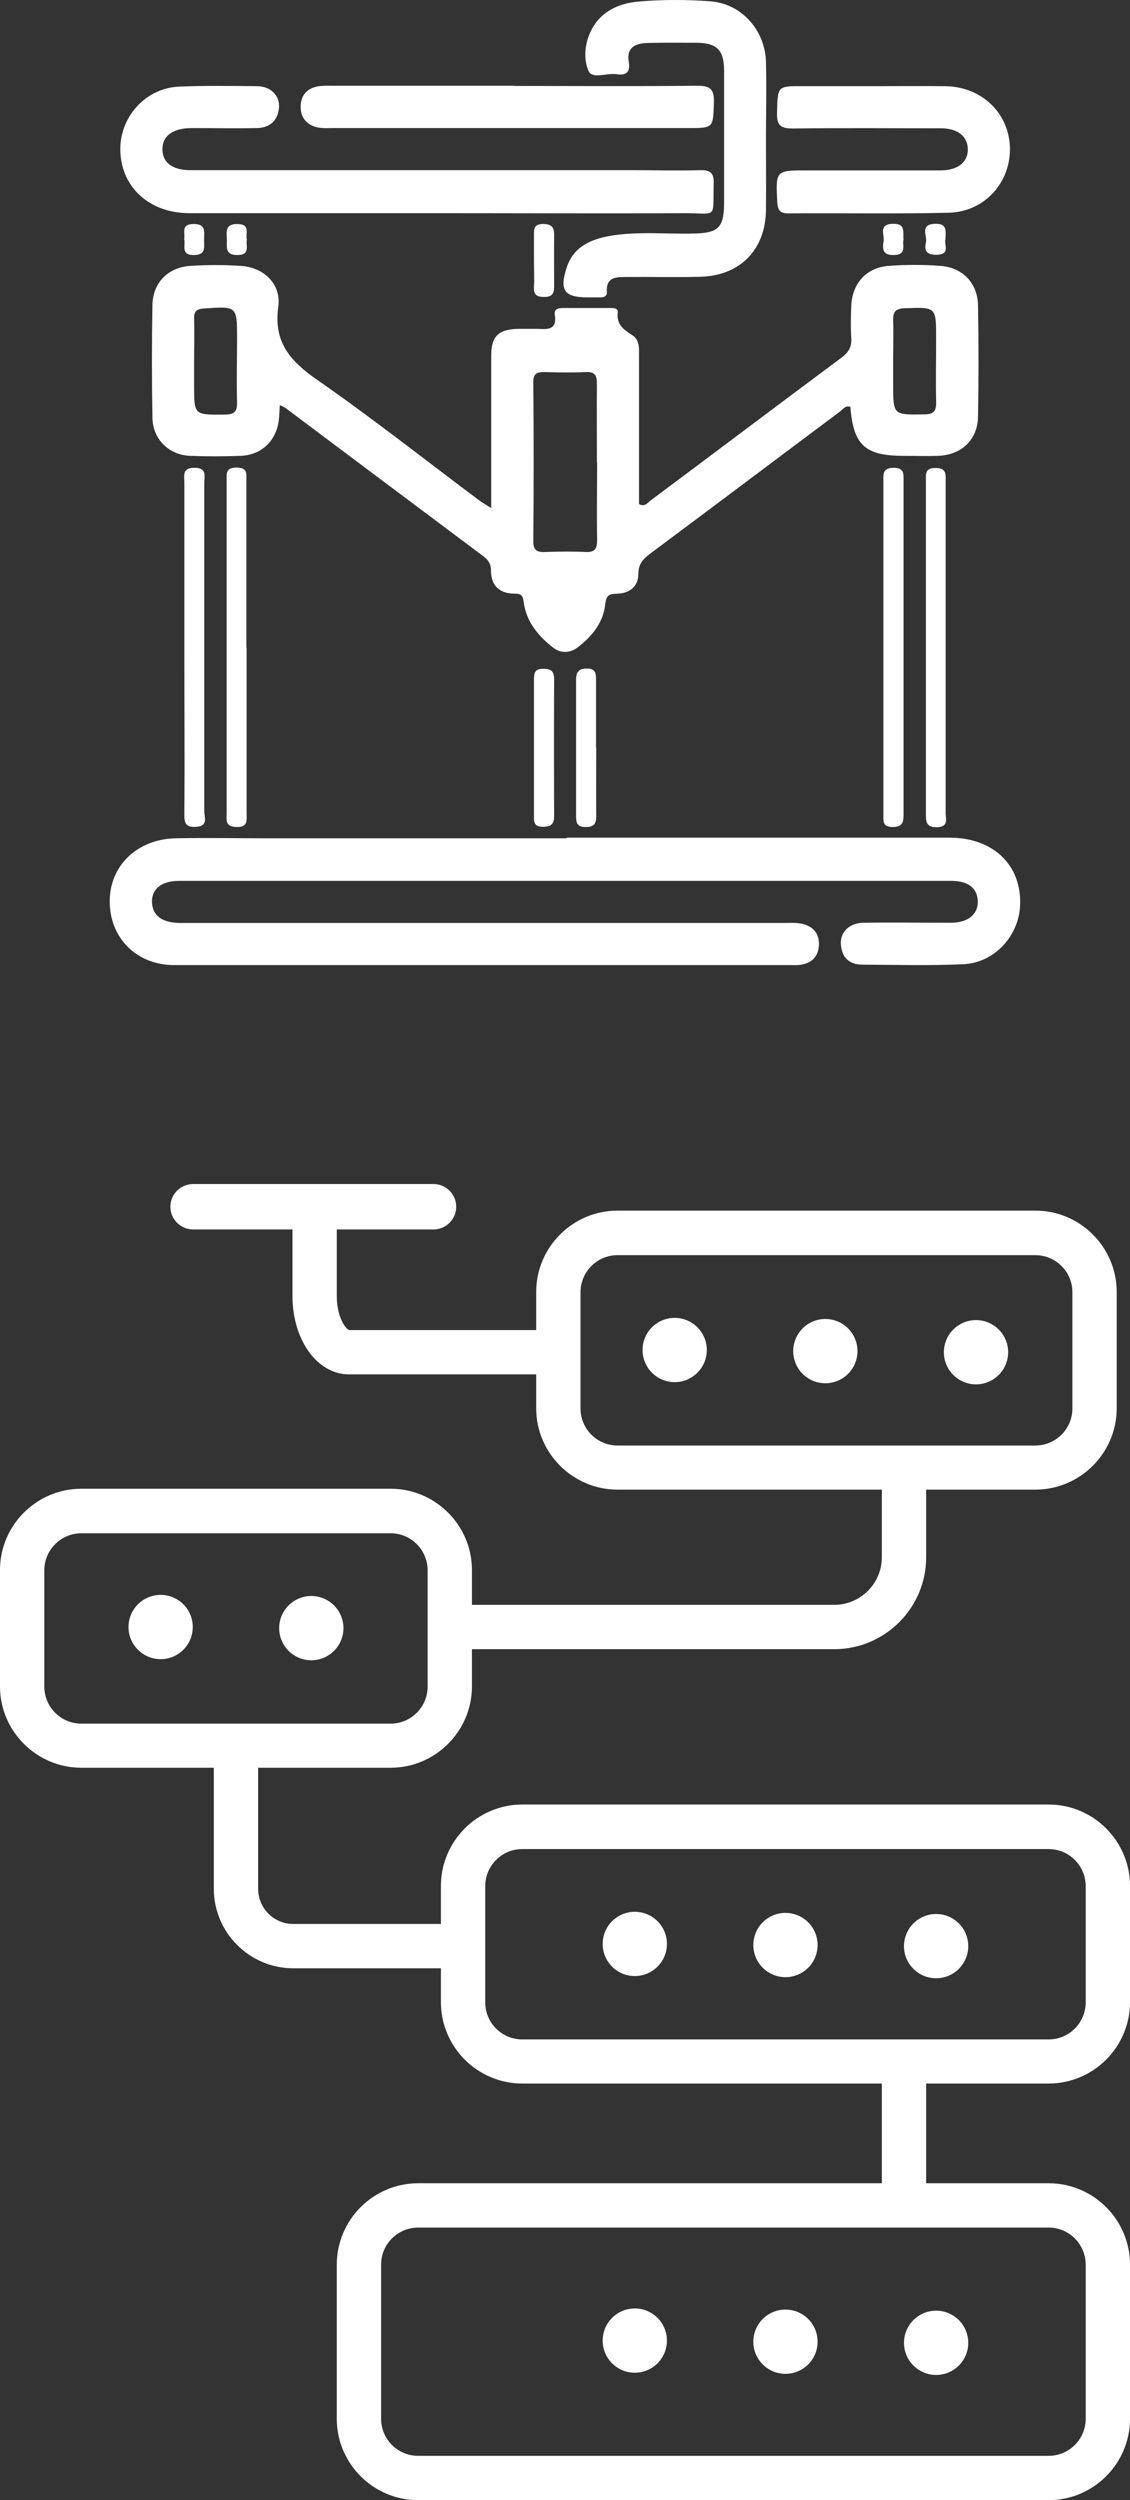 <?xml version="1.0" encoding="UTF-8"?>
<svg id="_Слой_2" data-name="Слой 2" xmlns="http://www.w3.org/2000/svg" viewBox="0 0 510 1128.19">
  <rect x="0" y="0" width="510" height="1128.19" fill="#333333" stroke="none"/>
  <defs>
    <style>
      .cls-1 {
        fill: #fff;
        stroke-width: 0px;
      }
    </style>
  </defs>
  <g id="_Слой_1-2" data-name=" Слой 1">
    <g>
      <g>
        <path class="cls-1" d="M126.3,182.99c-.2,2.4-.2,4.2-.4,6-.9,9.6-7.7,16.4-17.3,16.7-7.6.3-15.3.3-22.9,0-9.5-.4-16.7-7.5-16.9-17.1-.3-17-.3-33.9,0-50.9.2-10.1,6.9-17,17.1-17.7,7.6-.5,15.3-.5,22.9,0,10.3.7,18.2,8.2,16.8,18.4-2.2,15.9,5.2,24.4,17.4,32.9,24.9,17.3,48.7,36.1,73,54.3,1.5,1.1,3.1,2,5.7,3.7v-68.8c0-8.8,3.3-11.9,12.2-12.1h8.6c4.5.2,9,.7,7.9-6.3-.4-2.7,1.6-3.1,3.7-3.1h20.8c1.6,0,4.1-.2,3.9,2-.6,5.5,2.6,7.7,6.6,10.3,3.4,2.1,3,6.2,3,9.8v66.4c2.8,1.4,3.9-.7,5.3-1.7,28.7-21.4,57.3-43,86.1-64.4,3.2-2.4,4.7-4.9,4.4-8.9-.3-4.8-.2-9.6,0-14.3.3-10.1,6.7-17.4,16.7-18.2,7.8-.6,15.8-.6,23.6,0,10,.7,16.8,7.9,16.9,17.9.3,16.7.3,33.5,0,50.2-.2,10.3-7.4,17.2-17.9,17.6-5.2.2-10.5,0-15.8,0-17.3,0-22.6-4.9-23.9-22.1-2.3-.8-3.4,1.2-4.8,2.2-28.5,21.3-56.9,42.7-85.5,64-3.2,2.4-5.4,4.7-5.4,9.2,0,5.6-3.9,8.7-9.3,8.9-3.8.1-5.2.4-5.7,5.2-.9,8-6.2,14.4-12.6,19.2-3.2,2.4-7.5,2.6-10.8,0-6.7-5.2-12.1-11.7-13.3-20.3-.4-3-.9-4.1-4-4.1-6.8,0-10.8-3.4-10.8-10.5,0-3-1.3-4.8-3.6-6.5-29.7-22.2-59.3-44.4-88.9-66.6-.7-.5-1.6-.9-3-1.6l.2.3ZM269.4,208.49c0-11.7-.1-23.4,0-35.1,0-3.8-.7-5.7-5-5.5-6.2.3-12.4.2-18.6,0-3.4,0-5.2.6-5.1,4.7.2,23.9.2,47.8,0,71.7,0,3.9,1.5,4.9,5,4.8,6.2-.2,12.4-.3,18.6,0,4.2.2,5.2-1.5,5.2-5.4-.2-11.7,0-23.4,0-35.1l-.1-.1ZM87.6,163.09v10.7c0,13.6,0,13.4,13.7,13.3,4.3,0,5.8-1.2,5.7-5.6-.3-9.5,0-19,0-28.6,0-14.8,0-14.7-14.8-13.7-3.3.2-4.7,1.2-4.6,4.6.2,6.4,0,12.9,0,19.3h0ZM403.1,162.59h0v10.7c0,14.1,0,13.9,14,13.7,4.7,0,5.5-1.8,5.4-5.9-.2-9.5,0-19,0-28.5,0-14.2,0-14-14.3-13.5-4.3.2-5.2,1.9-5.1,5.6.2,5.9,0,11.9,0,17.8v.1Z"/>
        <path class="cls-1" d="M255.7,377.99h172.8c19.9,0,32.7,12.5,31.9,30.6-.6,13.8-11.6,25.8-25.4,26.5-15.3.7-30.6.3-45.9.2-5.9,0-9.3-3.4-9.6-9.4-.2-5.5,3.9-9.4,10.2-9.5,13.1-.2,26.3,0,39.4,0,7.8,0,12.4-3.8,12.2-9.8-.2-5.9-4.4-9.1-12.1-9.1H80.8c-7.9,0-12.5,3.7-12.2,9.8.3,6,4.7,9.2,12.9,9.2h271.7c2.6,0,5.3-.2,7.9.2,5.4.9,8.7,4.1,8.5,9.7-.2,5.2-3.2,8.3-8.5,9-1.2.2-2.4.1-3.6.1H78.6c-17.9,0-30.2-13.6-29-31,1.1-15,13.2-25.9,29.7-26.2,13.9-.3,27.7,0,41.6,0h134.8v-.3Z"/>
        <path class="cls-1" d="M199.3,96.19h-113.9c-18.5,0-31.3-12.4-31.1-29.3.2-14.7,11.8-27.2,26.5-27.8,11.7-.5,23.4-.3,35.1-.2,6.3,0,10.5,4.3,10,9.7-.5,5.9-4.1,9.1-10,9.2-9.8.2-19.6,0-29.4,0-8.5,0-13.3,3.6-13.2,9.7.1,6,4.6,9.3,12.8,9.3h199.2c10.3,0,20.5.3,30.8,0,4.8-.1,6.2,1.6,6,6.2-.4,16.1,1.9,13.2-13.2,13.2-36.5.2-73.1,0-109.6,0h0Z"/>
        <path class="cls-1" d="M345.7,62.69c0,10.8.1,21.5,0,32.3-.3,17.8-11.8,29.5-29.7,29.9-11,.3-22,0-33,.1-4.6,0-9.6-.2-9.1,6.8.1,1.8-1.2,2.4-2.8,2.4h-5.7c-10.8,0-13-3.1-9.6-13.6,3-9.1,10.6-12.5,19.2-14.1,12.6-2.2,25.3-.8,37.9-1.1,11.3-.2,13.9-2.6,13.9-14V31.89c0-9.3-3.2-12.5-12.5-12.6-7.4,0-14.8-.1-22.2.1-5.3.2-9.5,2-8.3,8.6.8,4.5-1.2,6.2-5.5,5.5-4.4-.7-10.9,2.4-12.7-1.5-2.2-5.1-1.8-11.7.8-17.4,4.3-9.3,12.6-13.1,21.9-13.9,10.7-.9,21.5-.9,32.2-.1,14.2,1,24.9,13.1,25.2,27.5.3,11.5,0,22.9,0,34.4h0v.2Z"/>
        <path class="cls-1" d="M392.9,38.89c11.2,0,22.5-.1,33.7,0,16.3.2,28.6,11.9,29.2,27.4.5,15.9-11.3,29.3-27.6,29.7-24.1.6-48.3.1-72.4.3-3.7,0-4.8-1.4-5-5-.7-14.4-.8-14.4,13.5-14.4h60.2c7.9,0,12.5-3.8,12.3-9.8-.2-5.7-4.7-9.2-12.2-9.2-22.2,0-44.5-.2-66.7.1-5.6,0-7.4-1.4-7.2-7.1.3-12.1,0-12.1,12.1-12h30.1Z"/>
        <path class="cls-1" d="M232.1,38.79c27.5,0,54.9.2,82.4-.1,5.7,0,7.9,1.2,7.7,7.4-.4,11.7,0,11.7-11.8,11.7h-160.4c-2.4,0-4.9.2-7.1-.4-4.7-1.2-7.3-4.5-7.2-9.4.1-5,2.8-8,7.6-9,2.3-.4,4.8-.3,7.1-.3h81.7v.1Z"/>
        <path class="cls-1" d="M83.2,291.59v-73.8c0-3.2-1.1-6.7,4.6-6.7s4.4,3.7,4.4,6.8v148.3c0,2.6,1.9,6.5-3.5,6.9-4.6.4-5.6-1.4-5.5-5.6.2-25.3,0-50.6,0-75.9Z"/>
        <path class="cls-1" d="M398.7,292.39v-75.3c0-3.2-.4-5.9,4.5-6,5,0,4.6,2.8,4.6,5.9v150.5c0,3.6-.5,5.7-5,5.7s-4.1-2.7-4.1-5.6v-75.3h0v.1Z"/>
        <path class="cls-1" d="M111.3,292.29v74.5c0,3.3.8,6.6-4.7,6.4-5.2-.2-4.3-3.4-4.3-6.3v-149.8c0-3-.7-6.1,4.4-6.1s4.5,2.7,4.5,5.9v75.2l.1.2Z"/>
        <path class="cls-1" d="M426.8,292.29v74.5c0,2.7,1.5,6.3-3.9,6.5-5.3.1-5-3-5-6.5v-149.6c0-3.1-.6-6.1,4.4-6,4.9,0,4.5,2.8,4.5,6v75.2-.1Z"/>
        <path class="cls-1" d="M241,337.39v-30.8c0-3,.4-4.8,4.2-4.8s4.9,1.3,4.9,4.9c-.1,20.5-.1,41,0,61.5,0,3.7-1.4,4.9-5.1,4.9-3.9,0-4.1-2.1-4-5v-30.8.1Z"/>
        <path class="cls-1" d="M269.1,337.49c0,10.2-.1,20.5,0,30.7,0,3.6-1,5-4.8,5s-4.3-1.8-4.3-4.9v-61.5c0-3.5,1.1-5.1,4.9-5.1s4.1,2,4.1,4.9v30.7l.1.2Z"/>
        <path class="cls-1" d="M241,117.39v-11.4c0-2.9.1-4.9,4.1-4.9,3.7,0,5,1.3,5,4.9-.1,7.8,0,15.7,0,23.5,0,3.4-1.3,4.5-4.6,4.5s-4.7-1-4.5-4.5c.2-4,0-8.1,0-12.1Z"/>
        <path class="cls-1" d="M407.7,108.39c-.4,2.7,1.5,6.6-4.3,6.7-5.4.1-5.1-3.1-4.6-6.4.4-2.9-2.4-7.5,4.1-7.7,6.1-.2,4.5,3.9,4.9,7.3l-.1.1Z"/>
        <path class="cls-1" d="M426.7,107.99c-.8,2.2,2.6,6.9-4.1,7-4.6,0-5.5-2-4.7-5.6.7-3-3-8.1,4.1-8.4,5.4-.2,4.9,3,4.7,7Z"/>
        <path class="cls-1" d="M83.1,108.09c.7-2.7-1.8-6.9,4.2-7,6.1-.1,4.7,4,4.8,7.3,0,3.2.9,6.7-4.6,6.7-5.9,0-3.8-4-4.3-7h-.1Z"/>
        <path class="cls-1" d="M111.4,108.09c-.5,2.9,1.7,7-4.3,7-5.5,0-4.7-3.5-4.7-6.7s-1.3-7.4,4.8-7.3c6,.1,3.5,4.3,4.2,7Z"/>
      </g>
      <g>
        <path class="cls-1" d="M467.3,672.19h-188.6c-20.2,0-36.7-16.5-36.7-36.7v-52.5c0-20.2,16.5-36.7,36.7-36.7h188.6c20.2,0,36.7,16.5,36.7,36.7v52.5c0,20.2-16.5,36.7-36.7,36.7h0ZM278.7,566.39c-9.2,0-16.7,7.5-16.7,16.7v52.5c0,9.2,7.5,16.7,16.7,16.7h188.6c9.2,0,16.7-7.5,16.7-16.7v-52.5c0-9.2-7.5-16.7-16.7-16.7h-188.6Z"/>
        <path class="cls-1" d="M473.3,940.19h-237.6c-20.2,0-36.7-16.5-36.7-36.7v-52.5c0-20.2,16.5-36.7,36.7-36.7h237.6c20.2,0,36.7,16.5,36.7,36.7v52.5c0,20.2-16.5,36.7-36.7,36.7h0ZM235.7,834.39c-9.2,0-16.7,7.5-16.7,16.7v52.5c0,9.2,7.5,16.7,16.7,16.7h237.6c9.2,0,16.7-7.5,16.7-16.7v-52.5c0-9.2-7.5-16.7-16.7-16.7h-237.6Z"/>
        <path class="cls-1" d="M176.3,797.69H36.7c-20.2,0-36.7-16.5-36.7-36.7v-52.5c0-20.2,16.5-36.7,36.7-36.7h139.6c20.2,0,36.7,16.5,36.7,36.7v52.5c0,20.2-16.5,36.7-36.7,36.7ZM36.7,691.89c-9.2,0-16.7,7.5-16.7,16.7v52.5c0,9.2,7.5,16.7,16.7,16.7h139.6c9.2,0,16.7-7.5,16.7-16.7v-52.5c0-9.2-7.5-16.7-16.7-16.7H36.7Z"/>
        <circle class="cls-1" cx="304.5" cy="609.19" r="14.5"/>
        <circle class="cls-1" cx="372.5" cy="609.69" r="14.5"/>
        <circle class="cls-1" cx="72.5" cy="734.19" r="14.5"/>
        <circle class="cls-1" cx="140.5" cy="734.69" r="14.5"/>
        <circle class="cls-1" cx="440.5" cy="610.19" r="14.5"/>
        <circle class="cls-1" cx="286.5" cy="877.19" r="14.5"/>
        <circle class="cls-1" cx="354.5" cy="877.69" r="14.5"/>
        <circle class="cls-1" cx="422.5" cy="878.19" r="14.5"/>
        <path class="cls-1" d="M473.3,1128.19H188.7c-20.2,0-36.7-16.5-36.7-36.7v-69.6c0-20.2,16.5-36.7,36.7-36.7h284.6c20.2,0,36.7,16.5,36.7,36.7v69.6c0,20.2-16.5,36.7-36.7,36.7ZM188.7,1005.19c-9.2,0-16.7,7.5-16.7,16.7v69.6c0,9.2,7.5,16.7,16.7,16.7h284.6c9.2,0,16.7-7.5,16.7-16.7v-69.6c0-9.2-7.5-16.7-16.7-16.7H188.7Z"/>
        <circle class="cls-1" cx="286.5" cy="1056.19" r="14.5"/>
        <circle class="cls-1" cx="354.5" cy="1056.69" r="14.5"/>
        <circle class="cls-1" cx="422.5" cy="1057.19" r="14.5"/>
        <path class="cls-1" d="M376.5,744.19h-173.5v-20h173.5c11.8,0,21.5-9.6,21.5-21.5v-40.5h20v40.5c0,22.9-18.6,41.5-41.5,41.5Z"/>
        <path class="cls-1" d="M209,888.19h-76.6c-19.8,0-35.9-16.1-35.9-35.9v-65.1h20v65.1c0,8.8,7.1,15.9,15.9,15.9h76.6v20Z"/>
        <rect class="cls-1" x="398" y="930.19" width="20" height="65"/>
        <path class="cls-1" d="M252,620.19h-94.5c-14.3,0-25.5-15.5-25.5-35.4v-50.2h20v50.2c0,9.8,4.2,15.1,5.6,15.4h94.5v20h-.1Z"/>
        <path class="cls-1" d="M87.2,534.29h108.4c5.69,0,10.3,4.59,10.3,10.25h0c0,5.66-4.61,10.25-10.3,10.25h-108.4c-5.69,0-10.3-4.59-10.3-10.25h0c0-5.66,4.61-10.25,10.3-10.25Z"/>
      </g>
    </g>
  </g>
</svg>